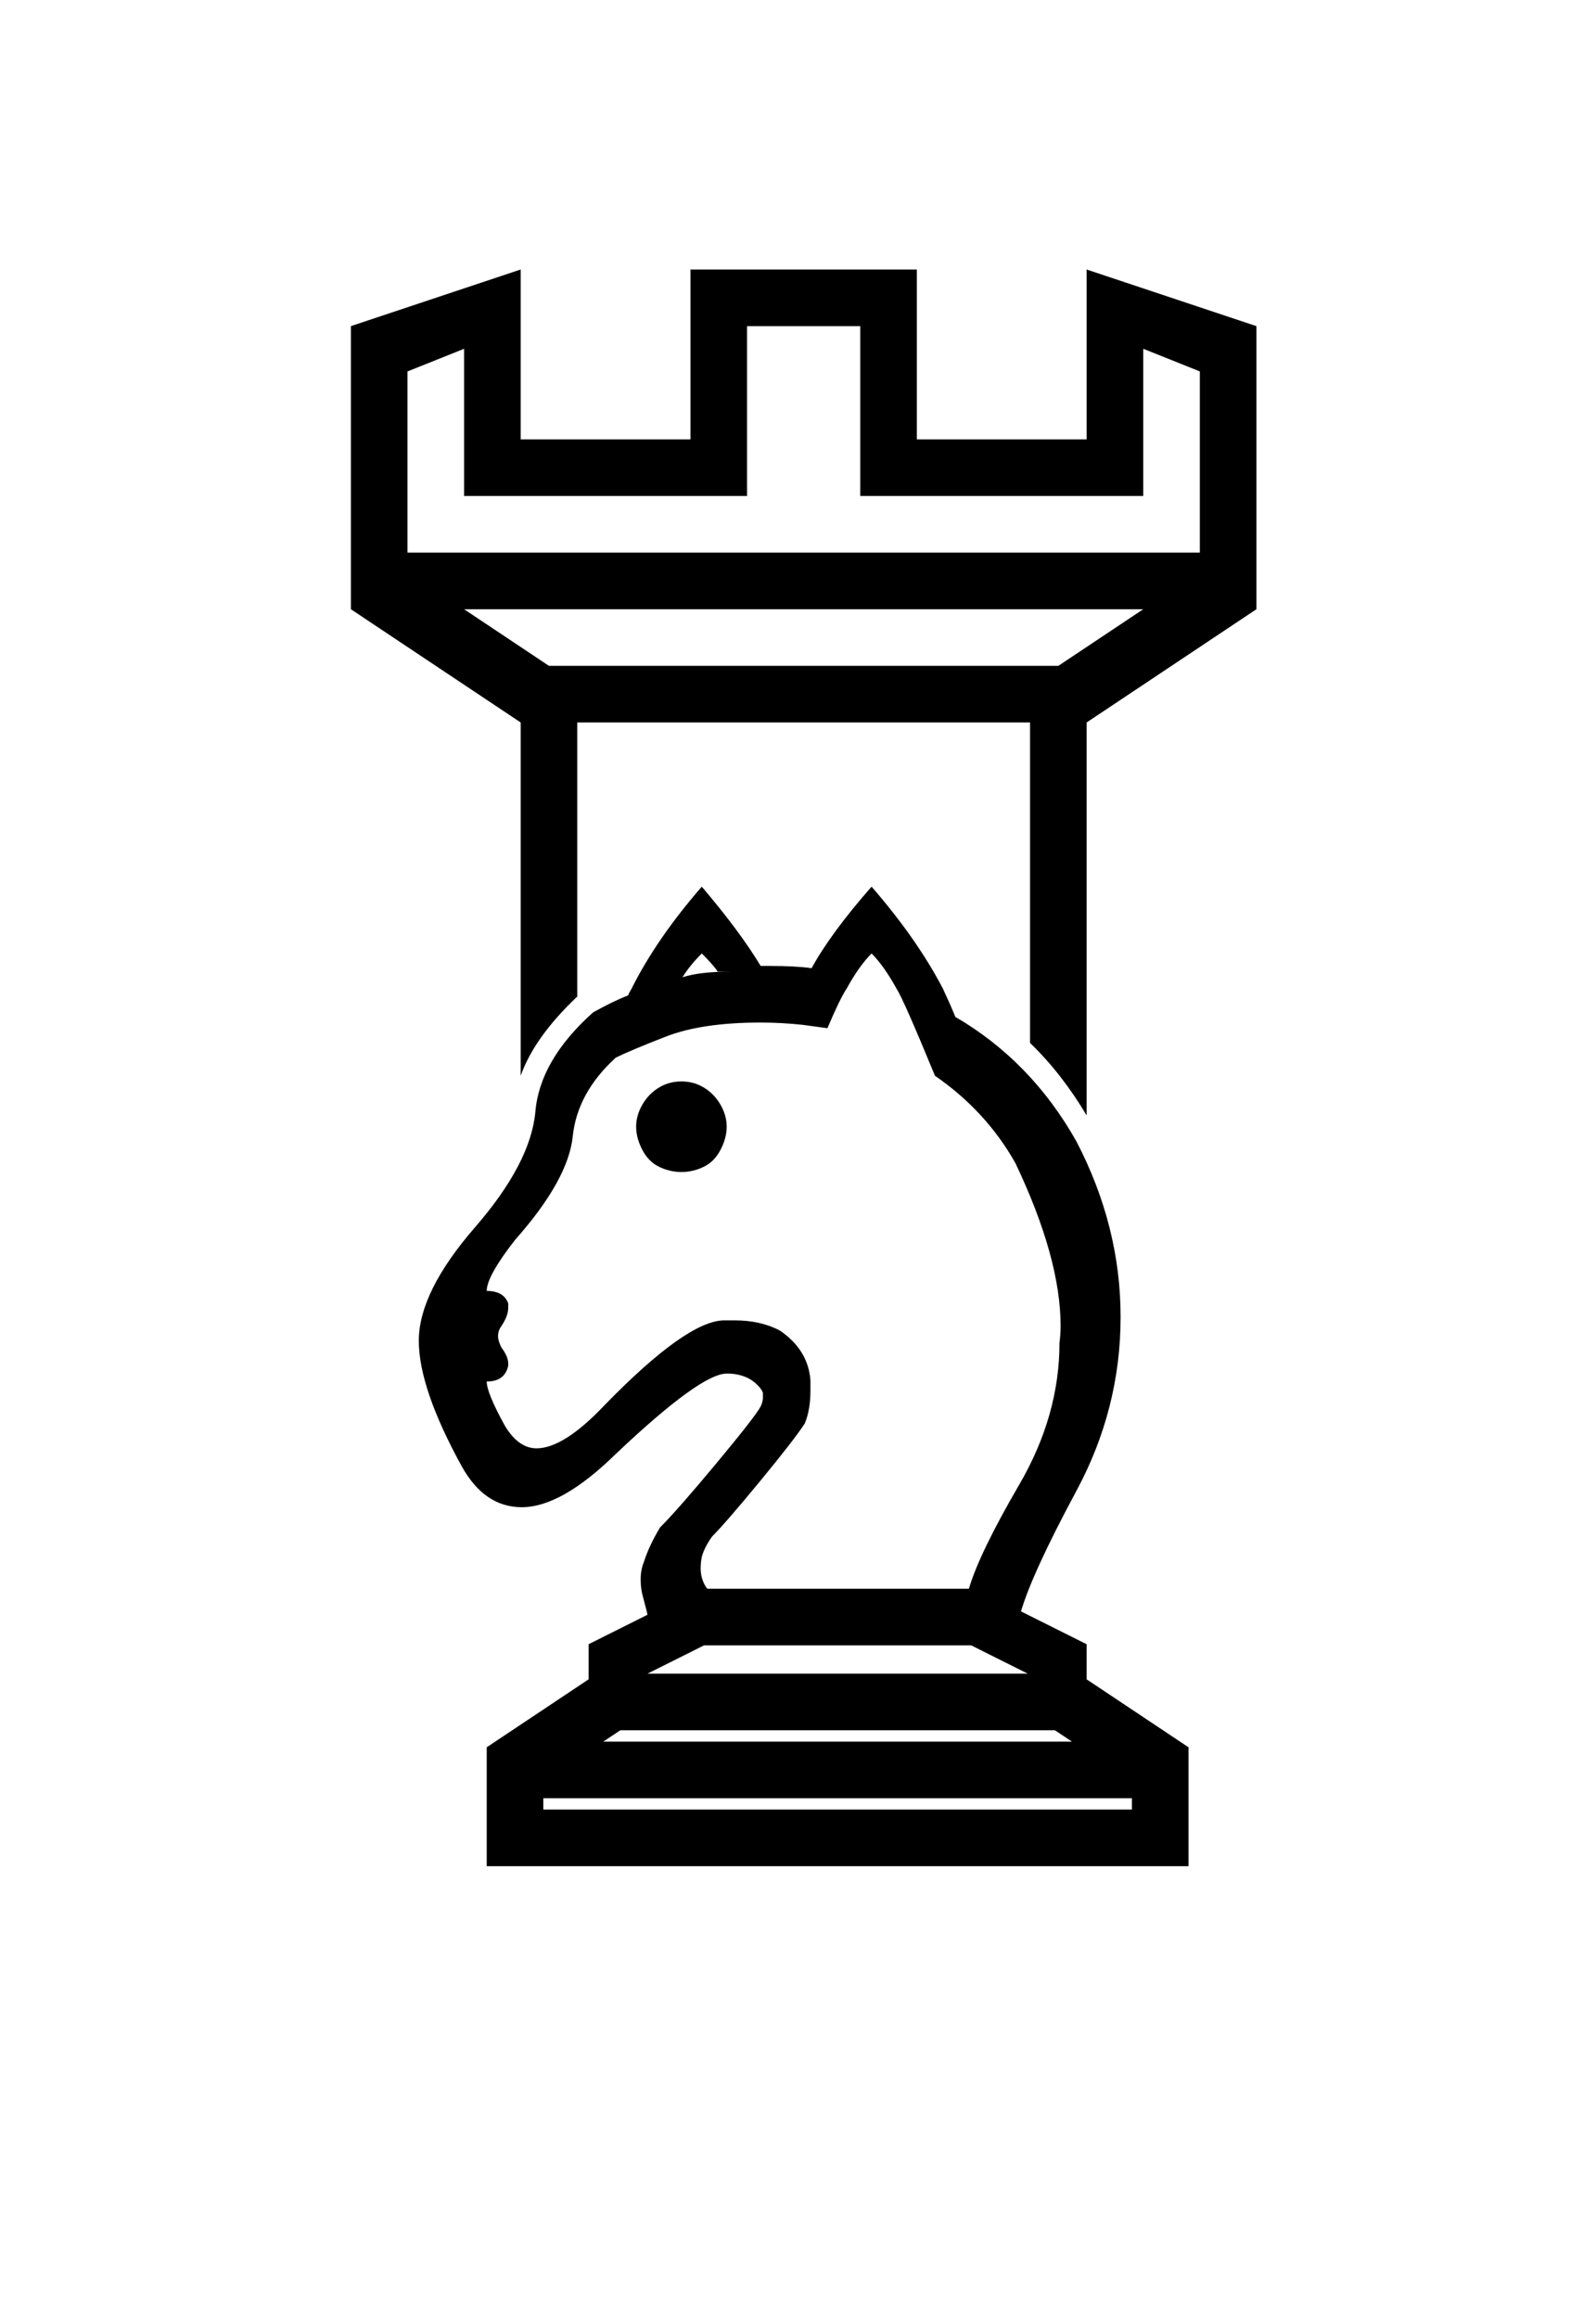 <?xml version="1.0" standalone="no"?>
<!DOCTYPE svg PUBLIC "-//W3C//DTD SVG 1.1//EN" "http://www.w3.org/Graphics/SVG/1.1/DTD/svg11.dtd" >
<svg xmlns="http://www.w3.org/2000/svg" xmlns:xlink="http://www.w3.org/1999/xlink" version="1.1" viewBox="-10 0 1410 2048">
   <path fill="currentColor"
d="M750 288h-100v150h-250v-130l-50 20v160h700v-160l-50 -20v130h-250v-150zM400 538l75 50h450l75 -50h-600zM450 950v-312l-150 -100v-250l150 -50v150h150v-150h200v150h150v-150l150 50v250l-150 100v347q-22 -37 -50 -64v-283h-400v242q-38 36 -50 70zM937 1538
l-15 -10h-384l-15 10h414zM892 1423l58 29v31l90 60v105h-620v-105l90 -60v-31l52 -26q0 -1 -4 -16q-2 -7 -2 -15q0 -9 3 -16q4 -13 14 -30q16 -16 50.5 -57.5t38.5 -49.5q2 -4 2 -8v-4q-1 -3 -4 -6q-9 -10 -25 -11h-3q-23 0 -98 71q-48 47 -83 47q-33 0 -53 -36
q-38 -69 -38 -111q0 -43 49.5 -100t53.5 -102.5t51 -87.5q18 -10 31 -15q0 -1 3 -6q22 -44 62 -90q34 40 52 70h8q23 0 37 2q17 -31 53 -72q40 46 63 90q7 15 11 25q67 39 107 110q39 75 39 155q0 81 -39 153.5t-49 106.5zM572 960.5q9 -5.5 20 -5.5t20 5.5t14.5 15
t5.5 19.5t-5.5 20.5t-15 15t-19.5 4.5t-19.5 -4.5t-15 -15t-5.5 -20.5t5.5 -19.5t14.5 -15zM593 863q15 -5 44 -5h-13q-3 -5 -14 -16q-11 11 -17 21zM990 1598v-10h-520v10h520zM890.5 1311q35.5 -61 35.5 -125q1 -8 1 -15q0 -60 -40 -144q-26 -46 -71 -77q-28 -68 -34 -77
q-11 -20 -22 -31q-11 11 -22 31q-6 9 -17 35l-22 -3q-19 -2 -37 -2q-52 0 -84 12.5t-44 18.5q-34 31 -38 69.5t-51 91.5q-25 32 -25 45q15 0 19 11v4q0 7 -6 16q-3 4 -3 9q0 4 3 10q6 8 6 14v2q-3 14 -19 14q0 10 16 39q12 20 28 20q24 0 60 -38q73 -75 106 -75h9q23 0 40 9
q25 17 27 44v9q0 17 -5 29q-9 14 -39.5 51t-42.5 49q-7 10 -9 18q-1 5 -1 10q0 4 1 8q2 7 5 10h231q9 -31 44.5 -92zM562 1478h336l-50 -25h-236z" />
</svg>
